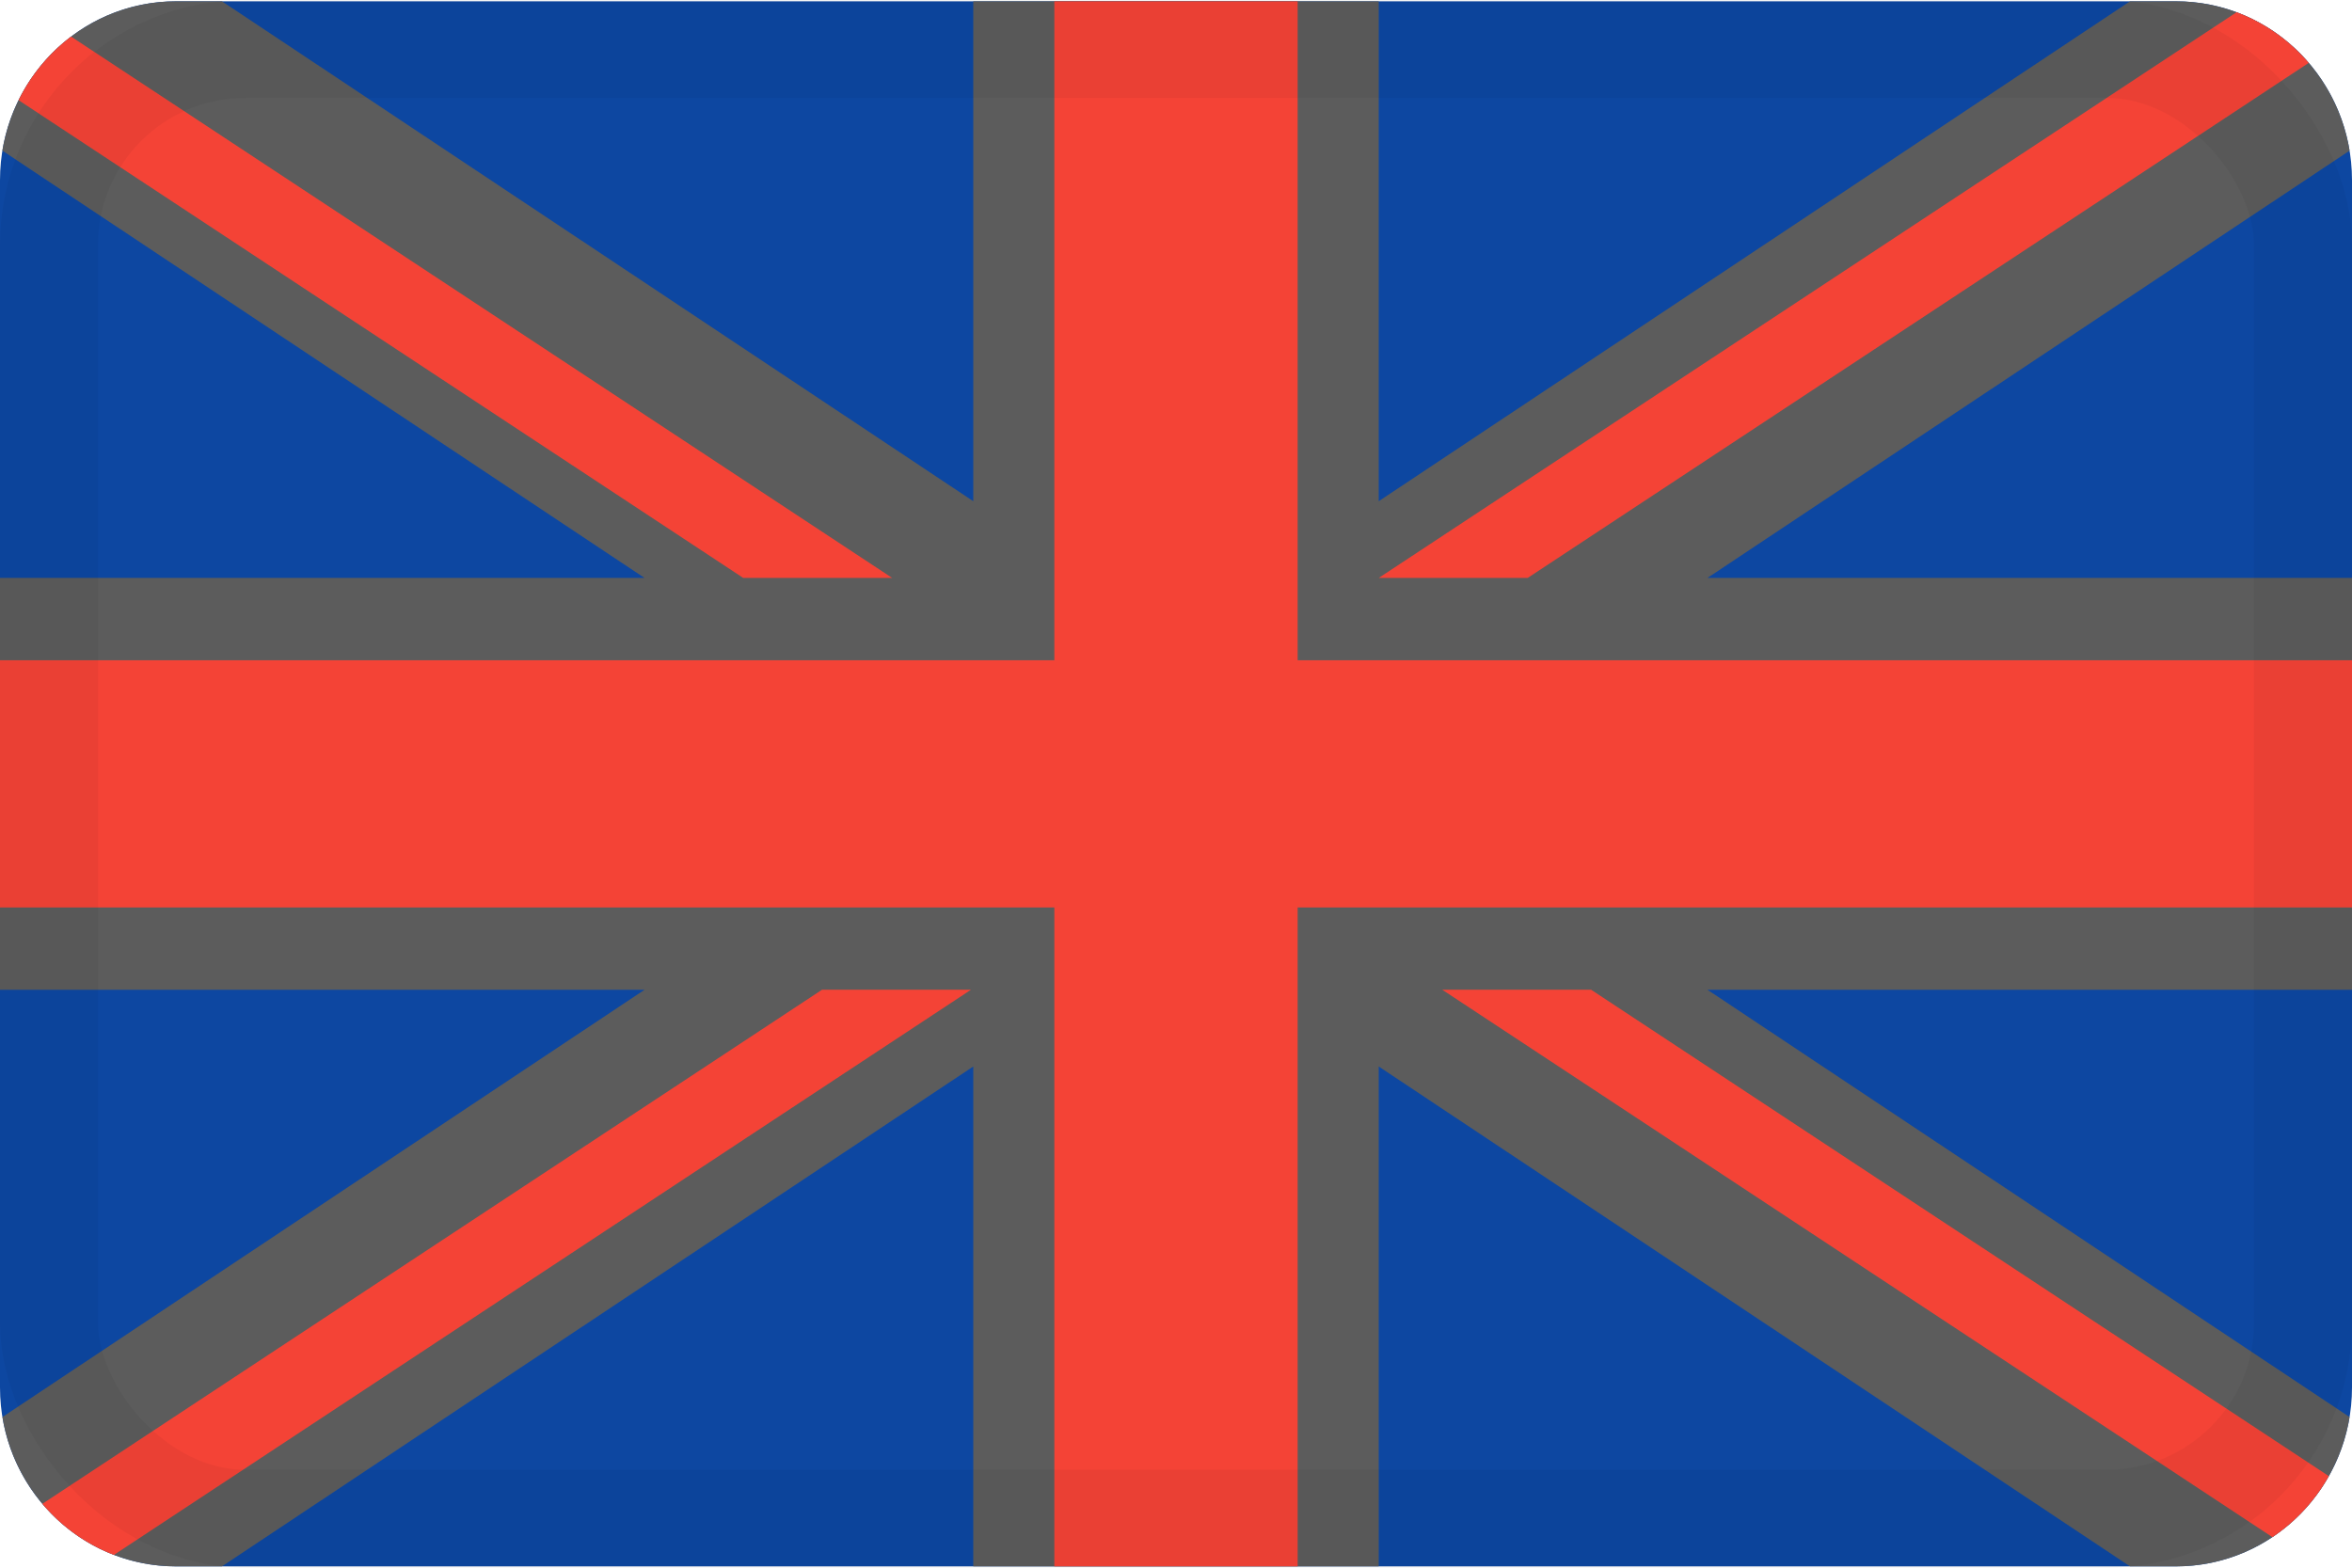 <svg xmlns="http://www.w3.org/2000/svg" width="36" height="24" viewBox="0 0 36 24">
    <g fill="none" fill-rule="evenodd">
        <g fill-rule="nonzero">
            <path fill="#0D47A1" d="M33.304.02H2.696C1.207.02 0 1.246 0 2.759V21.24c0 1.513 1.207 2.74 2.696 2.74h30.608c1.489 0 2.696-1.227 2.696-2.74V2.76c0-1.513-1.207-2.74-2.696-2.74z"/>
            <path fill="#5C5C5C" d="M35.963 2.306C35.75 1.009 34.64.02 33.303.02h-.7l-11.5 7.653V.02h-6.206v7.653L3.397.02h-.7C1.358.02.25 1.009.036 2.306l9.828 6.541H0v6.306h9.865L.037 21.694c.213 1.297 1.322 2.286 2.66 2.286h.7l11.5-7.653v7.653h6.206v-7.653l11.5 7.653h.7c1.338 0 2.447-.989 2.66-2.286l-9.828-6.541H36V8.847h-9.865l9.828-6.541z"/>
            <path fill="#F44336" d="M19.862.02v10.088H36v3.784H19.862V23.98h-3.724V13.892H0v-3.784h16.138V.02h3.724zM1.743 23.804a2.7 2.7 0 0 1-1.094-.782l11.933-7.87h2.28L1.743 23.805zm22.612-8.651l11.29 7.445a2.734 2.734 0 0 1-.863.934l-12.707-8.38h2.28zM.285 1.533A2.74 2.74 0 0 1 1.088.56l12.567 8.287h-2.28L.285 1.534zm23.099 7.314h-2.28L34.234.187c.43.162.809.431 1.104.776L23.384 8.847z"/>
        </g>
        <rect width="34.5" height="22.5" x=".75" y=".75" stroke="#000" stroke-opacity=".04" stroke-width="1.5" rx="3"/>
    </g>
</svg>
